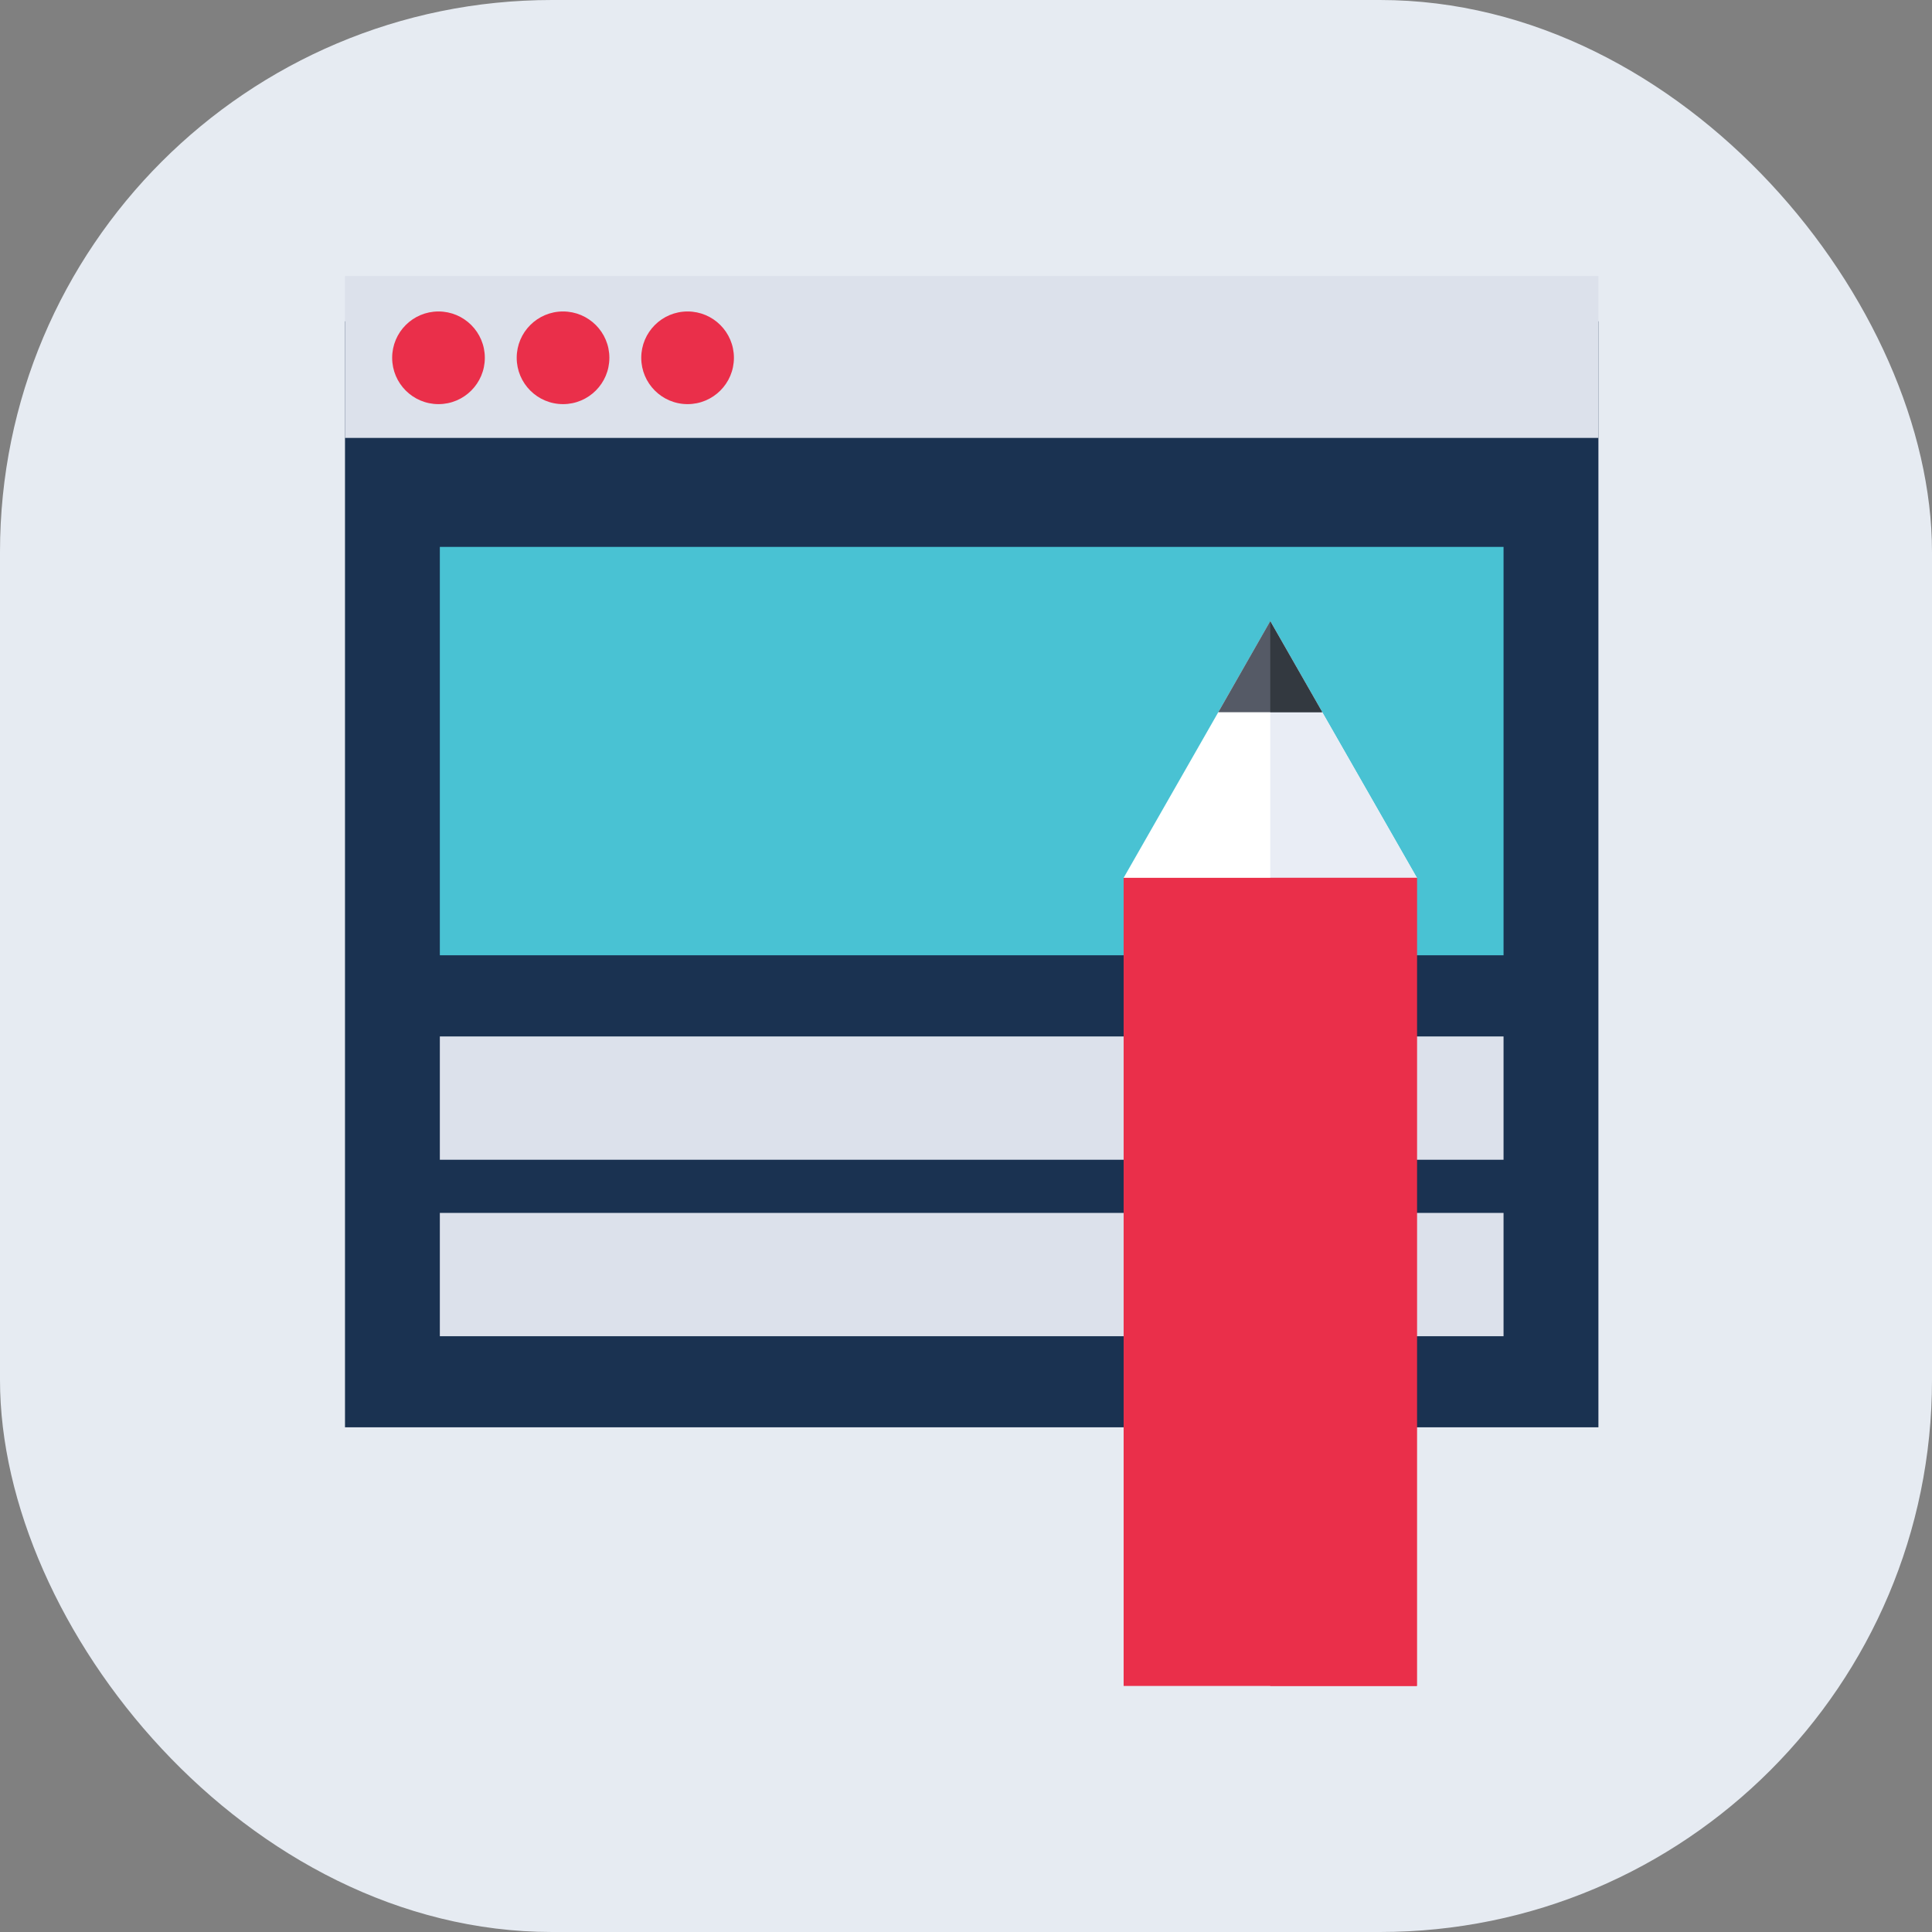 <svg xmlns="http://www.w3.org/2000/svg" width="56" height="56" viewBox="0 0 56 56">
  <rect x="0" y="0" width="56" height="56" fill="#808080" stroke="none"/>
  <g id="Group_36188" data-name="Group 36188" transform="translate(-838 -1556)">
    <rect id="Rectangle_19479" data-name="Rectangle 19479" width="56" height="56" rx="16" transform="translate(838 1556)" fill="#e6ebf2"/>
    <g id="content-management" transform="translate(835.665 1552.083)">
      <g id="Group_36994" data-name="Group 36994" transform="translate(12.335 13.23)">
        <path id="Path_35750" data-name="Path 35750" d="M103.53,111.042h36.331V143.1H103.53Z" transform="translate(-103.53 -111.042)" fill="#1a3251"/>
      </g>
      <g id="Group_36996" data-name="Group 36996" transform="translate(12.335 11.917)">
        <path id="Path_35752" data-name="Path 35752" d="M103.53,100.028h36.331v4.693H103.53Z" transform="translate(-103.53 -100.028)" fill="#dce1eb"/>
      </g>
      <g id="Group_36998" data-name="Group 36998" transform="translate(13.702 12.945)">
        <circle id="Ellipse_153" data-name="Ellipse 153" cx="1.343" cy="1.343" r="1.343" fill="#ea2f4a"/>
      </g>
      <g id="Group_36999" data-name="Group 36999" transform="translate(20.922 12.945)">
        <circle id="Ellipse_154" data-name="Ellipse 154" cx="1.343" cy="1.343" r="1.343" fill="#ea2f4a"/>
      </g>
      <g id="Group_37000" data-name="Group 37000" transform="translate(17.312 12.945)">
        <circle id="Ellipse_155" data-name="Ellipse 155" cx="1.343" cy="1.343" r="1.343" fill="#ea2f4a"/>
      </g>
      <g id="Group_37001" data-name="Group 37001" transform="translate(15.084 19.769)">
        <path id="Path_35754" data-name="Path 35754" d="M126.605,165.933h30.832V177.77H126.605Z" transform="translate(-126.605 -165.933)" fill="#49c2d3"/>
      </g>
      <g id="Group_37007" data-name="Group 37007" transform="translate(15.084 33.959)">
        <g id="Group_37003" data-name="Group 37003">
          <path id="Path_35756" data-name="Path 35756" d="M126.605,285.034h30.832v3.574H126.605Z" transform="translate(-126.605 -285.034)" fill="#dce1eb"/>
        </g>
        <g id="Group_37005" data-name="Group 37005" transform="translate(0 5.115)">
          <path id="Path_35758" data-name="Path 35758" d="M126.605,327.968h30.832v3.574H126.605Z" transform="translate(-126.605 -327.968)" fill="#dce1eb"/>
        </g>
      </g>
      <g id="Group_37014" data-name="Group 37014" transform="translate(34.904 21.924)">
        <g id="Group_37008" data-name="Group 37008" transform="translate(0)">
          <path id="Path_35760" data-name="Path 35760" d="M301.462,191.456l-4.25-7.437-4.25,7.437,4.25,4.368Z" transform="translate(-292.962 -184.019)" fill="#fff"/>
        </g>
        <g id="Group_37009" data-name="Group 37009" transform="translate(4.25)">
          <path id="Path_35761" data-name="Path 35761" d="M328.633,184.019v11.8l4.25-4.366Z" transform="translate(-328.633 -184.019)" fill="#e9edf5"/>
        </g>
        <g id="Group_37010" data-name="Group 37010" transform="translate(2.743)">
          <path id="Path_35762" data-name="Path 35762" d="M315.988,186.656H319l-1.507-2.637Z" transform="translate(-315.988 -184.019)" fill="#555a66"/>
        </g>
        <g id="Group_37011" data-name="Group 37011" transform="translate(4.25)">
          <path id="Path_35763" data-name="Path 35763" d="M328.633,184.019v2.636h1.507Z" transform="translate(-328.633 -184.019)" fill="#333940"/>
        </g>
        <g id="Group_37012" data-name="Group 37012" transform="translate(0 7.437)">
          <path id="Path_35764" data-name="Path 35764" d="M0,0H8.5V23.424H0Z" transform="translate(8.5 23.424) rotate(180)" fill="#ea2f4a"/>
        </g>
        <g id="Group_37013" data-name="Group 37013" transform="translate(4.25 7.437)">
          <path id="Path_35765" data-name="Path 35765" d="M328.633,246.443h4.25v23.424h-4.25Z" transform="translate(-328.633 -246.443)" fill="#ea2f4a"/>
        </g>
      </g>
    </g>
  </g>
</svg>
